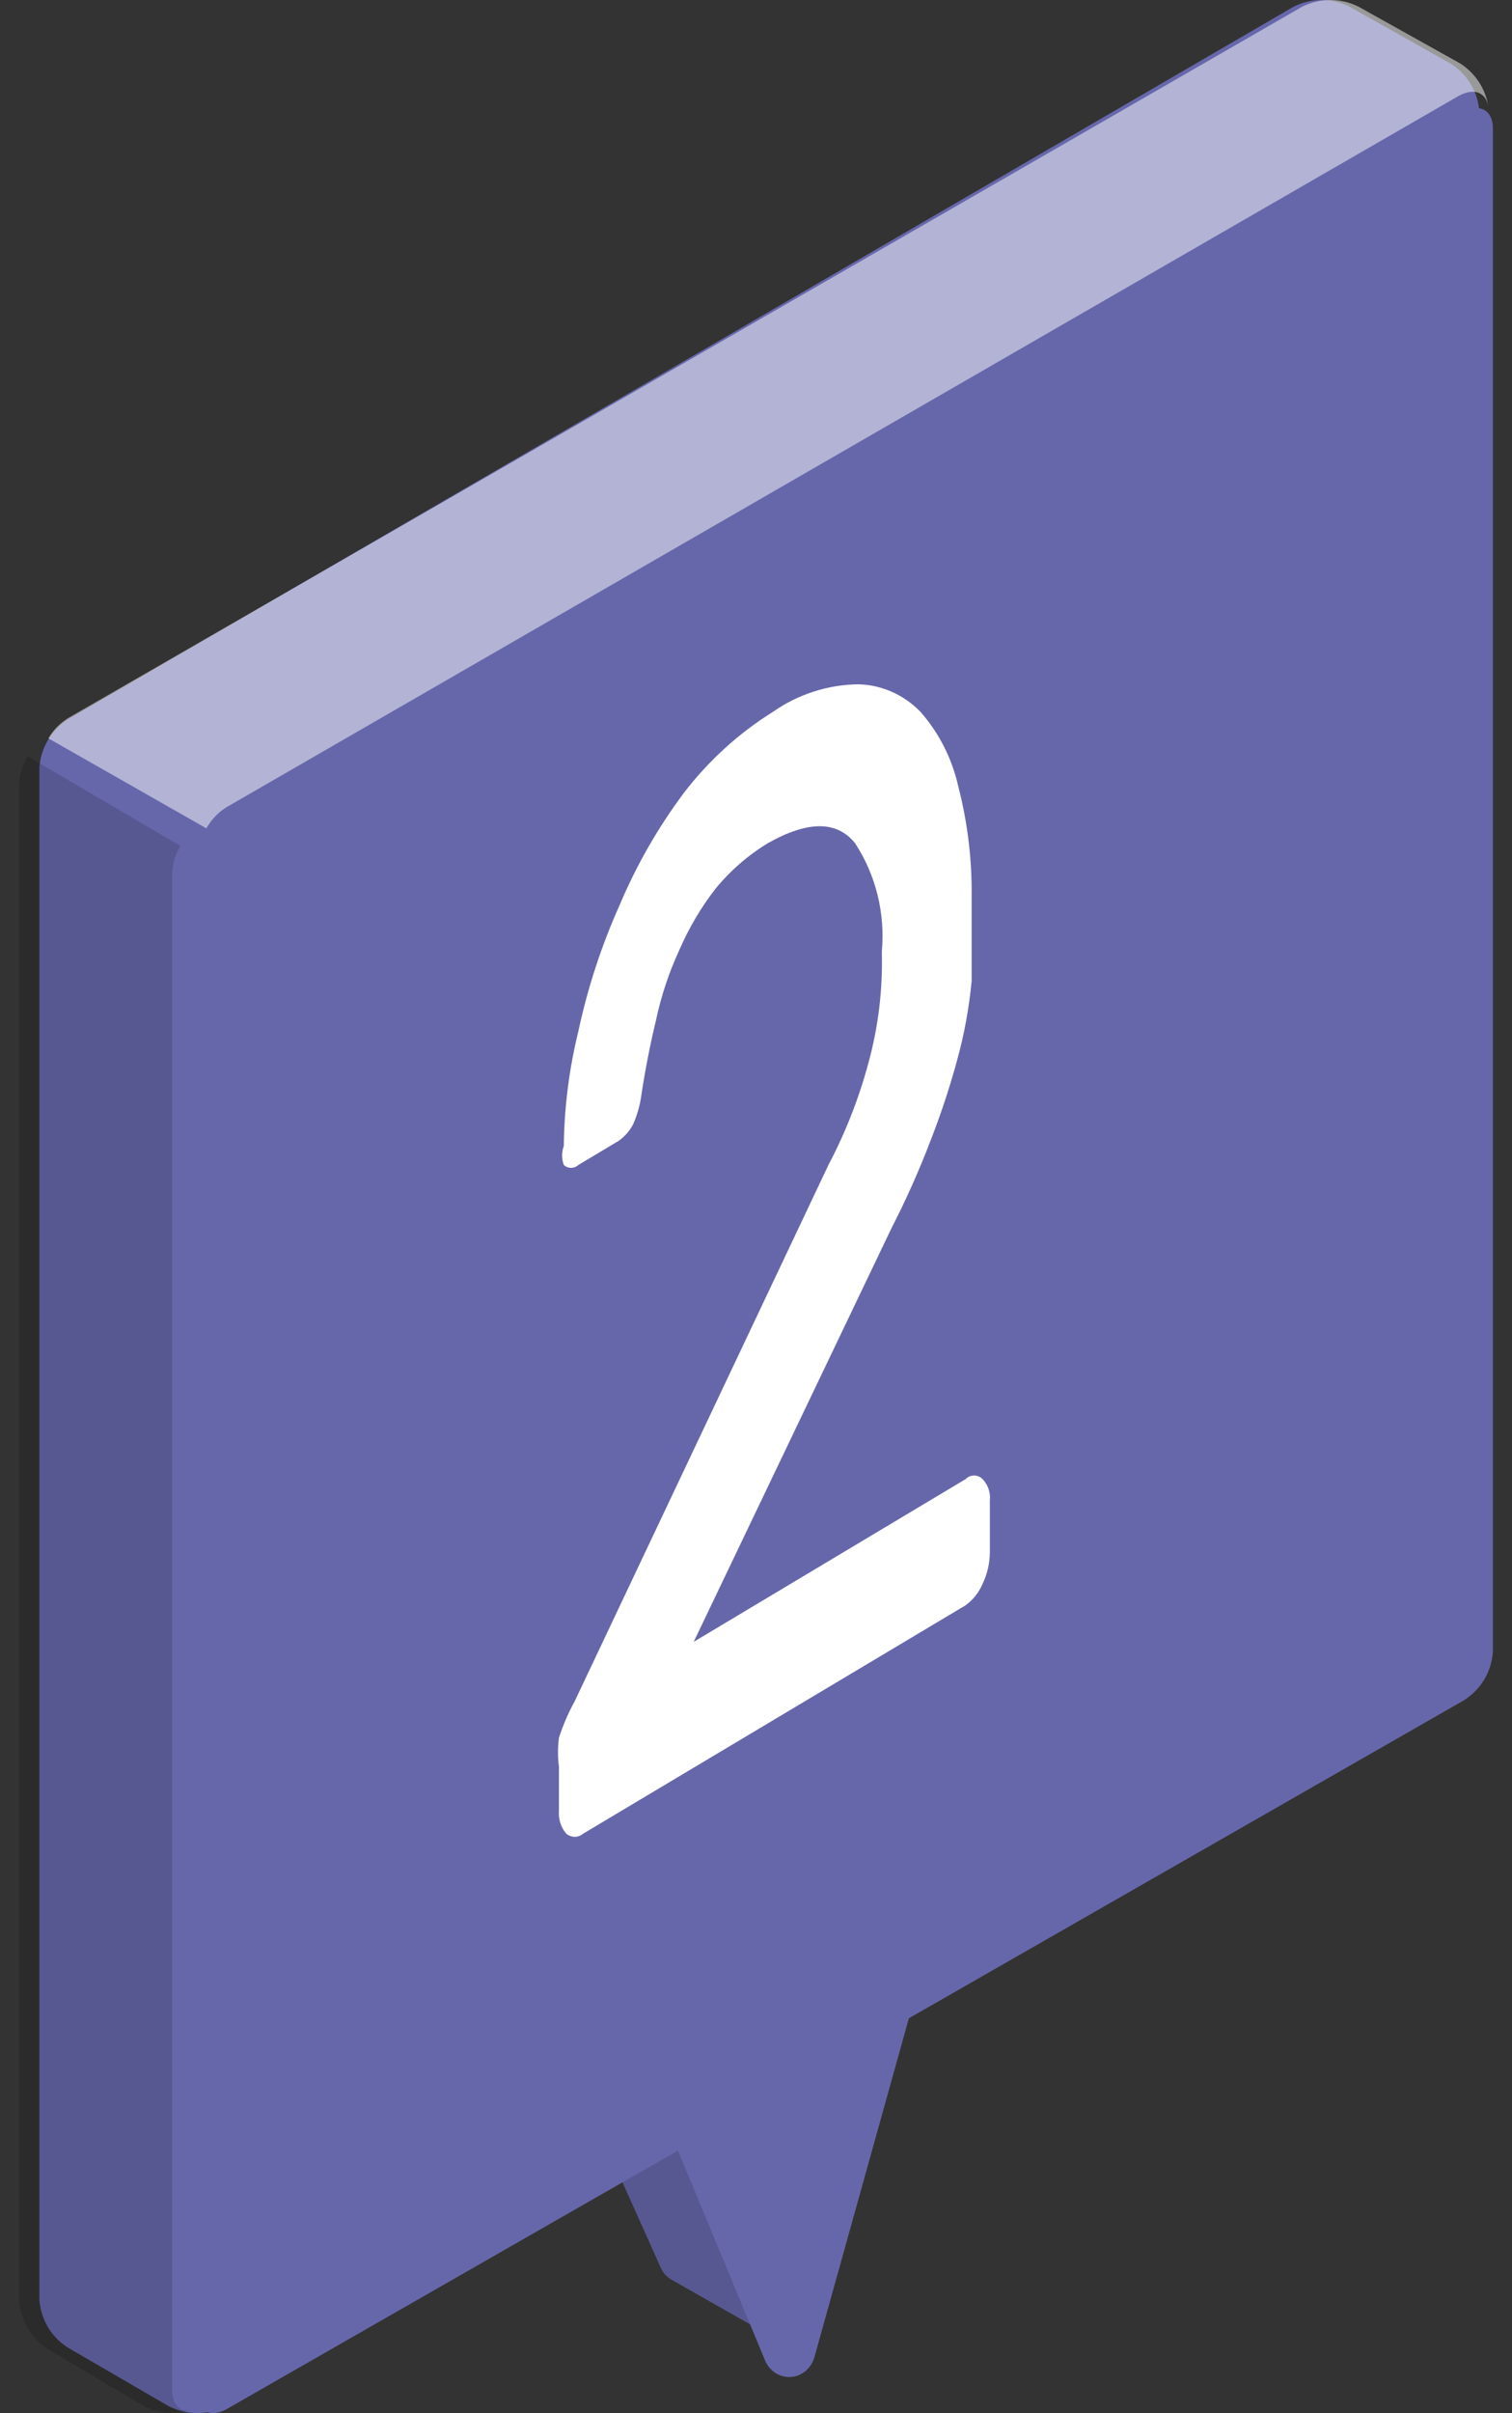 <svg width="42" height="67" viewBox="0 0 42 67" fill="none" xmlns="http://www.w3.org/2000/svg">
<rect x="0" y="0" width="42" height="67" fill="#333333" stroke="none"/>
<path d="M23.256 51L15.094 55.693L18.349 62.951C18.41 63.1 18.52 63.224 18.662 63.302L21.468 64.895C21.566 64.953 21.676 64.988 21.789 64.998C21.903 65.007 22.017 64.99 22.123 64.948C22.229 64.907 22.324 64.842 22.401 64.758C22.478 64.674 22.534 64.574 22.566 64.465L26.094 52.586L23.256 51Z" fill="#6667AB"/>
<path opacity="0.15" d="M23.256 51L15.094 55.693L18.349 62.951C18.41 63.1 18.52 63.224 18.662 63.302L21.468 64.895C21.566 64.953 21.676 64.988 21.789 64.998C21.903 65.007 22.017 64.99 22.123 64.948C22.229 64.907 22.324 64.842 22.401 64.758C22.478 64.674 22.534 64.574 22.566 64.465L26.094 52.586L23.256 51Z" fill="black"/>
<path d="M18.094 57.93L21.247 65.528C21.306 65.676 21.407 65.8 21.536 65.885C21.665 65.969 21.816 66.008 21.967 65.999C22.118 65.988 22.263 65.929 22.381 65.828C22.499 65.728 22.584 65.591 22.626 65.437L26.094 53L18.094 57.93Z" fill="#6667AB"/>
<path d="M35.922 0.193L1.901 19.964C1.668 20.11 1.473 20.31 1.332 20.548C1.192 20.785 1.11 21.053 1.094 21.329V63.836C1.11 64.111 1.191 64.378 1.332 64.614C1.472 64.85 1.667 65.049 1.901 65.192L4.7 66.817C4.944 66.937 5.211 67 5.483 67C5.754 67 6.022 66.937 6.265 66.817L40.287 47.038C40.52 46.892 40.715 46.691 40.855 46.454C40.995 46.217 41.077 45.949 41.094 45.673V3.117C41.078 2.842 40.996 2.575 40.856 2.339C40.715 2.103 40.52 1.904 40.287 1.761L37.487 0.185C37.244 0.062 36.976 -0.001 36.704 2.3097e-05C36.432 0.001 36.164 0.068 35.922 0.193Z" fill="#6667AB"/>
<path opacity="0.5" d="M41.344 2.964C41.279 2.574 40.962 2.428 40.531 2.656L6.286 22.416C6.055 22.561 5.865 22.762 5.733 23L1.344 20.501C1.477 20.273 1.664 20.08 1.888 19.941L36.166 0.189C36.41 0.065 36.68 0 36.954 0C37.228 0 37.499 0.065 37.743 0.189L40.563 1.763C40.771 1.897 40.948 2.073 41.083 2.28C41.217 2.487 41.306 2.72 41.344 2.964Z" fill="white"/>
<path d="M5.469 66.445V24.139C5.489 23.867 5.573 23.602 5.714 23.368C5.856 23.134 6.051 22.935 6.284 22.789L40.654 3.108C41.094 2.857 41.469 3.059 41.469 3.56V45.858C41.452 46.132 41.369 46.399 41.228 46.635C41.086 46.871 40.889 47.07 40.654 47.216L6.284 66.897C5.827 67.14 5.469 66.938 5.469 66.445Z" fill="#6667AB"/>
<path opacity="0.15" d="M5.531 66.822C5.295 66.939 5.037 67 4.775 67C4.513 67 4.254 66.939 4.018 66.822L1.311 65.213C1.088 65.07 0.9 64.874 0.765 64.642C0.629 64.41 0.549 64.147 0.531 63.877V21.805C0.541 21.519 0.625 21.241 0.773 21L5.009 23.487C4.862 23.728 4.784 24.007 4.782 24.291V66.364C4.775 66.822 5.087 67.088 5.531 66.822Z" fill="black"/>
<path d="M23.012 32.346C23.485 31.448 23.859 30.496 24.124 29.509C24.399 28.507 24.524 27.468 24.495 26.426C24.593 25.363 24.331 24.298 23.753 23.414C23.248 22.783 22.439 22.783 21.326 23.414C20.778 23.747 20.288 24.173 19.876 24.675C19.469 25.199 19.129 25.776 18.864 26.391C18.581 27.006 18.366 27.652 18.224 28.318C18.055 29.018 17.92 29.719 17.819 30.385C17.781 30.675 17.702 30.959 17.583 31.225C17.485 31.408 17.346 31.564 17.178 31.681L16.066 32.346C16.01 32.398 15.938 32.426 15.864 32.426C15.789 32.426 15.717 32.398 15.661 32.346C15.599 32.177 15.599 31.99 15.661 31.821C15.674 30.745 15.809 29.675 16.066 28.633C16.324 27.426 16.709 26.251 17.212 25.13C17.681 24.018 18.282 22.971 18.999 22.012C19.685 21.119 20.518 20.36 21.461 19.771C22.169 19.275 23.001 19.007 23.855 19C24.502 19.019 25.117 19.295 25.574 19.771C26.087 20.355 26.447 21.067 26.619 21.837C26.876 22.831 27.001 23.856 26.99 24.885C26.99 25.726 26.99 26.496 26.99 27.232C26.921 27.979 26.785 28.718 26.586 29.439C26.379 30.2 26.131 30.948 25.844 31.681C25.528 32.507 25.168 33.314 24.765 34.098L19.269 45.587L26.822 41.069C26.885 41.004 26.97 40.968 27.058 40.968C27.146 40.968 27.231 41.004 27.294 41.069C27.368 41.146 27.425 41.24 27.46 41.343C27.495 41.446 27.507 41.556 27.496 41.664V43.1C27.494 43.404 27.425 43.704 27.294 43.976C27.192 44.216 27.029 44.422 26.822 44.572L16.201 50.912C16.134 50.969 16.051 51 15.965 51C15.879 51 15.795 50.969 15.729 50.912C15.655 50.827 15.6 50.727 15.565 50.618C15.53 50.51 15.517 50.395 15.526 50.281V49.055C15.491 48.788 15.491 48.517 15.526 48.25C15.641 47.897 15.787 47.557 15.965 47.234L23.012 32.346Z" fill="white"/>
</svg>

